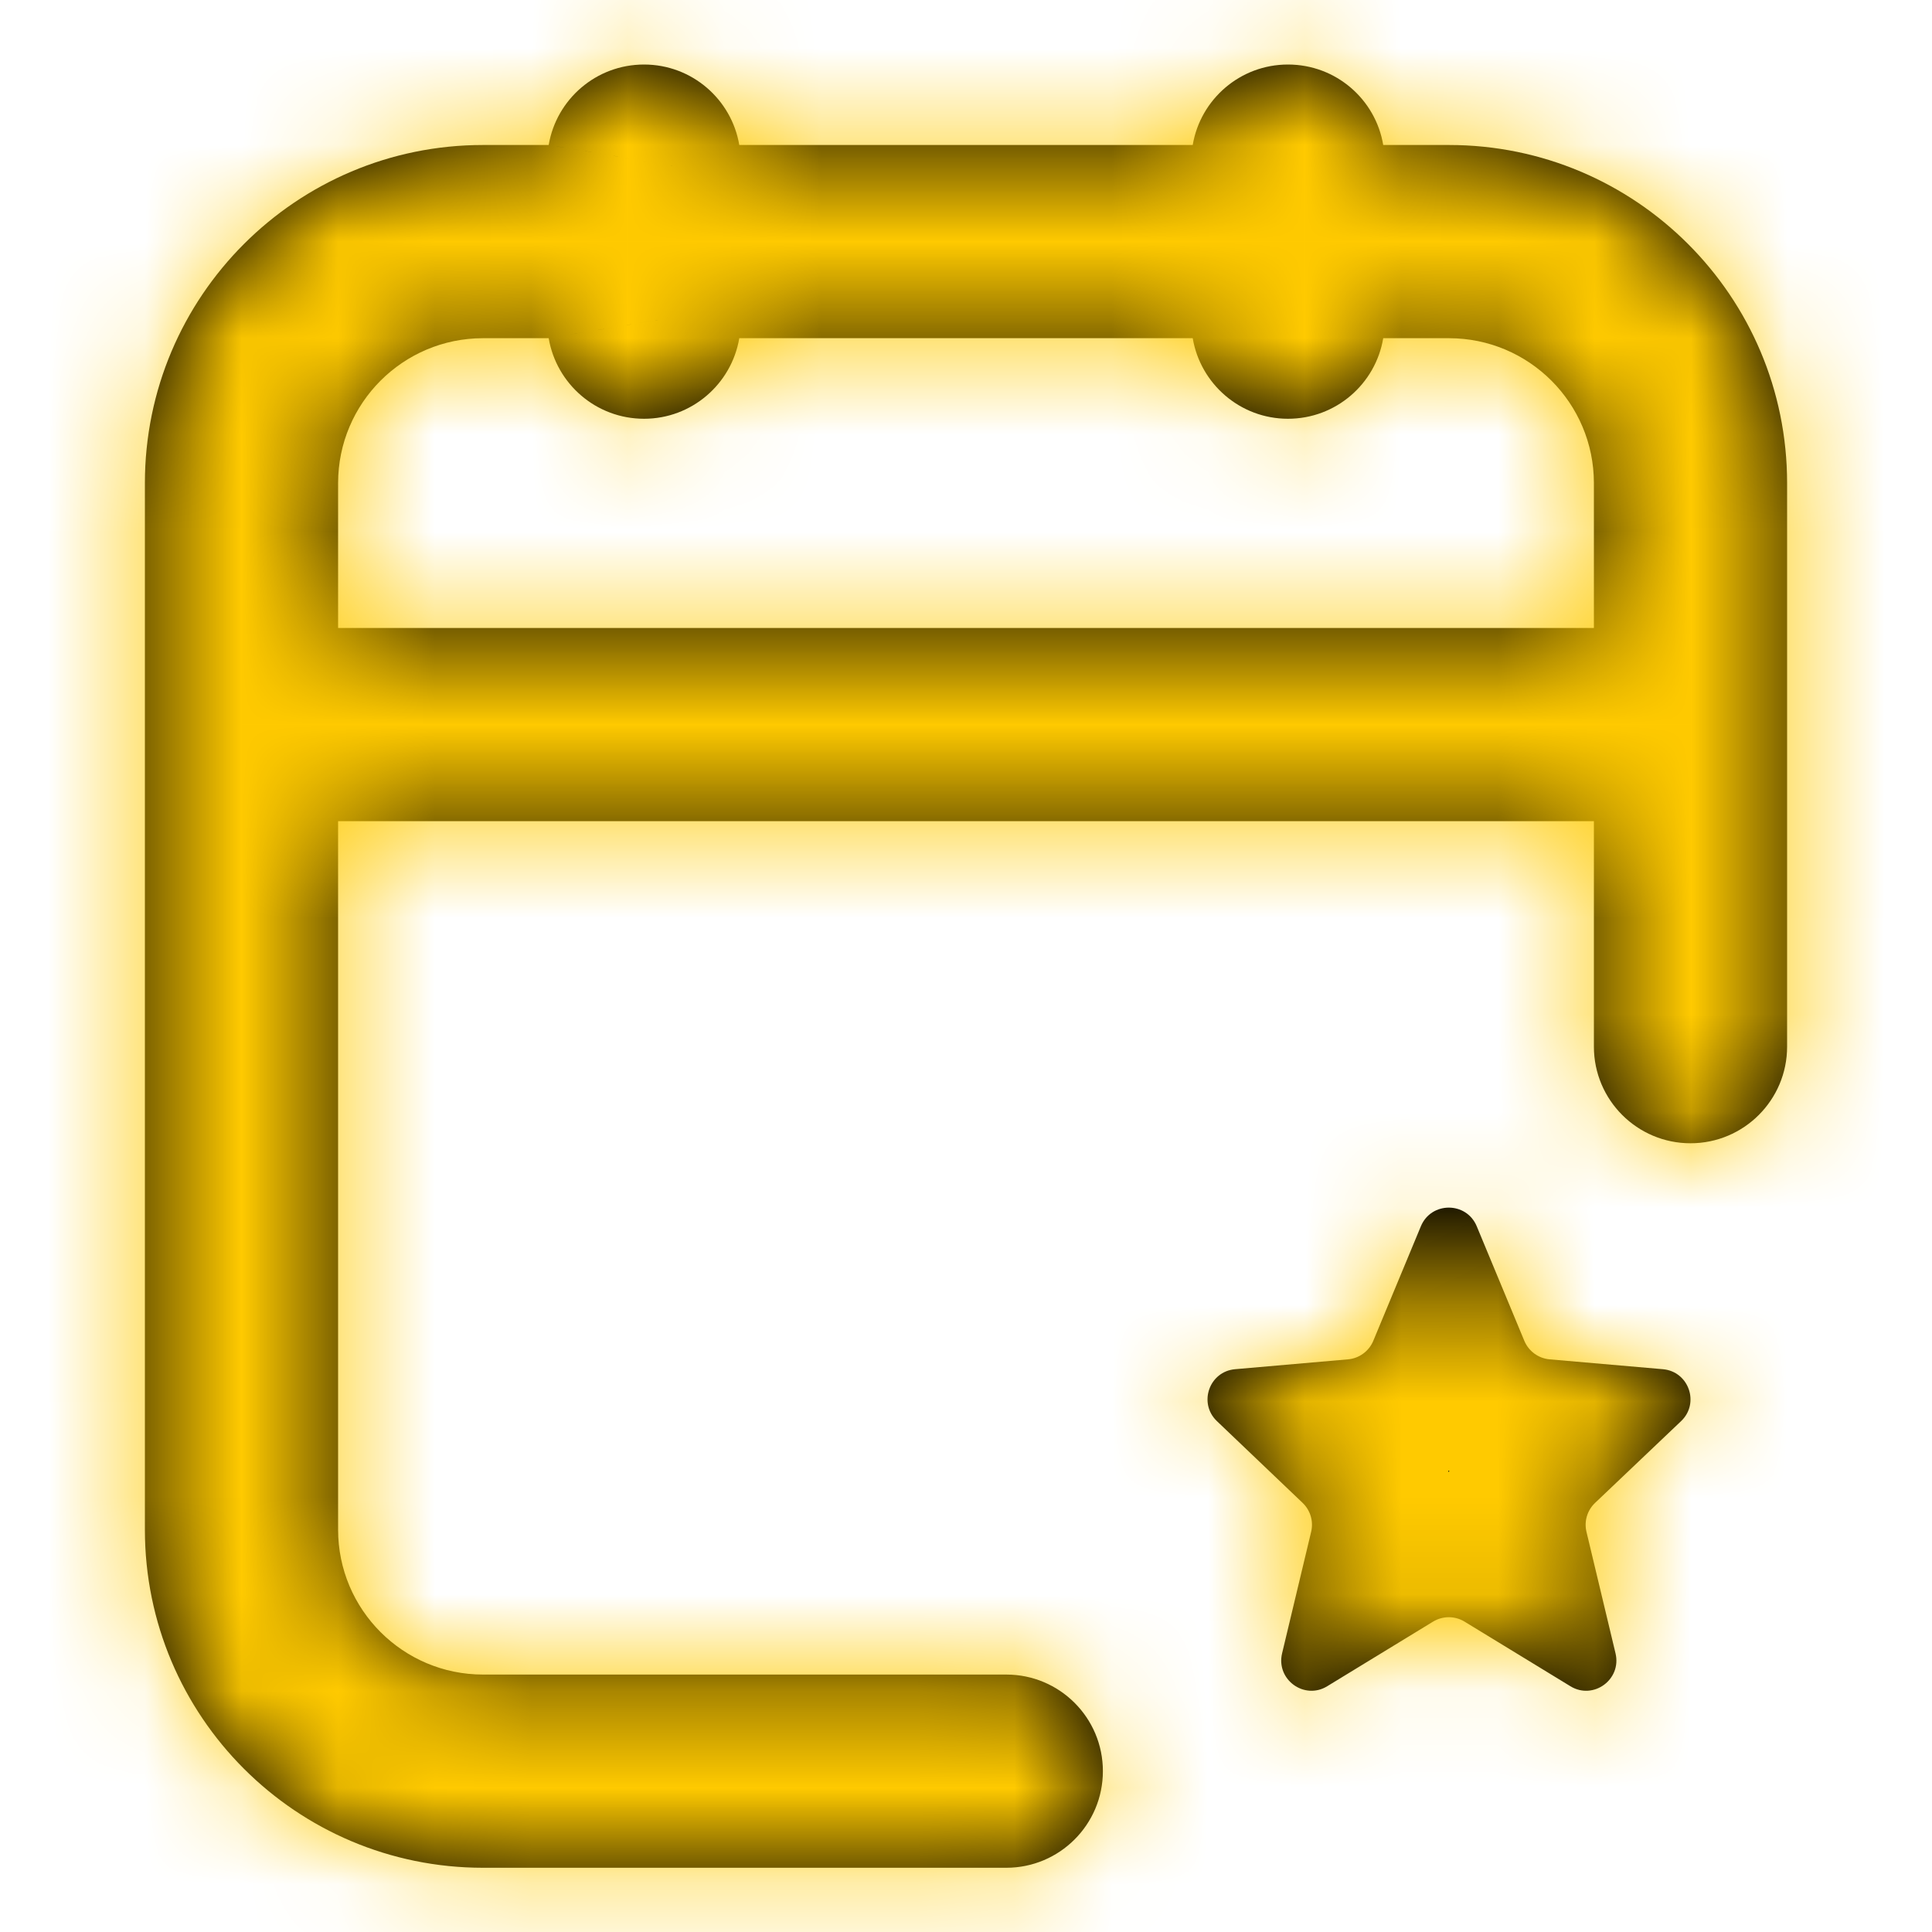 <svg width="20" height="20" viewBox="0 0 20 20" fill="none" xmlns="http://www.w3.org/2000/svg">
<mask id="path-1-inside-1_7995_13757" fill="white">
<path fill-rule="evenodd" clip-rule="evenodd" d="M6.667 4.335C6.171 4.335 5.76 3.974 5.68 3.501H5C4.172 3.501 3.5 4.173 3.5 5.001V6.501H16.5V5.001C16.5 4.173 15.828 3.501 15 3.501H14.319C14.24 3.974 13.829 4.335 13.333 4.335C12.838 4.335 12.427 3.974 12.347 3.501H7.653C7.573 3.974 7.162 4.335 6.667 4.335ZM3.5 15.835V8.501H16.5V10.835C16.5 11.387 16.948 11.835 17.5 11.835C18.052 11.835 18.5 11.387 18.5 10.835V7.501V5.001C18.5 3.068 16.933 1.501 15 1.501H14.319C14.24 1.028 13.829 0.668 13.333 0.668C12.838 0.668 12.427 1.028 12.347 1.501H7.653C7.573 1.028 7.162 0.668 6.667 0.668C6.171 0.668 5.76 1.028 5.68 1.501H5C3.067 1.501 1.5 3.068 1.5 5.001V7.501V15.835C1.5 17.768 3.067 19.335 5 19.335H10.417C10.969 19.335 11.417 18.887 11.417 18.335C11.417 17.782 10.969 17.335 10.417 17.335H5C4.172 17.335 3.5 16.663 3.5 15.835ZM15.287 12.694C15.18 12.437 14.816 12.437 14.709 12.694L14.216 13.881C14.171 13.988 14.07 14.062 13.954 14.072L12.786 14.174C12.518 14.197 12.403 14.525 12.597 14.711L13.485 15.558C13.565 15.635 13.599 15.748 13.573 15.857L13.272 17.116C13.208 17.387 13.502 17.601 13.739 17.456L14.835 16.787C14.935 16.726 15.061 16.726 15.161 16.787L16.257 17.456C16.494 17.601 16.788 17.387 16.724 17.116L16.423 15.857C16.397 15.749 16.431 15.635 16.512 15.558L17.402 14.712C17.598 14.526 17.482 14.197 17.214 14.174L16.042 14.072C15.926 14.062 15.825 13.988 15.78 13.881L15.287 12.694Z"/>
</mask>
<path fill-rule="evenodd" clip-rule="evenodd" d="M6.667 4.335C6.171 4.335 5.76 3.974 5.68 3.501H5C4.172 3.501 3.5 4.173 3.5 5.001V6.501H16.5V5.001C16.5 4.173 15.828 3.501 15 3.501H14.319C14.24 3.974 13.829 4.335 13.333 4.335C12.838 4.335 12.427 3.974 12.347 3.501H7.653C7.573 3.974 7.162 4.335 6.667 4.335ZM3.5 15.835V8.501H16.5V10.835C16.5 11.387 16.948 11.835 17.5 11.835C18.052 11.835 18.5 11.387 18.5 10.835V7.501V5.001C18.5 3.068 16.933 1.501 15 1.501H14.319C14.24 1.028 13.829 0.668 13.333 0.668C12.838 0.668 12.427 1.028 12.347 1.501H7.653C7.573 1.028 7.162 0.668 6.667 0.668C6.171 0.668 5.76 1.028 5.68 1.501H5C3.067 1.501 1.5 3.068 1.5 5.001V7.501V15.835C1.5 17.768 3.067 19.335 5 19.335H10.417C10.969 19.335 11.417 18.887 11.417 18.335C11.417 17.782 10.969 17.335 10.417 17.335H5C4.172 17.335 3.5 16.663 3.5 15.835ZM15.287 12.694C15.18 12.437 14.816 12.437 14.709 12.694L14.216 13.881C14.171 13.988 14.07 14.062 13.954 14.072L12.786 14.174C12.518 14.197 12.403 14.525 12.597 14.711L13.485 15.558C13.565 15.635 13.599 15.748 13.573 15.857L13.272 17.116C13.208 17.387 13.502 17.601 13.739 17.456L14.835 16.787C14.935 16.726 15.061 16.726 15.161 16.787L16.257 17.456C16.494 17.601 16.788 17.387 16.724 17.116L16.423 15.857C16.397 15.749 16.431 15.635 16.512 15.558L17.402 14.712C17.598 14.526 17.482 14.197 17.214 14.174L16.042 14.072C15.926 14.062 15.825 13.988 15.78 13.881L15.287 12.694Z" fill="black"/>
<path d="M5.68 3.501L7.16 3.253L6.95 2.001H5.68V3.501ZM3.5 6.501H2V8.001H3.5V6.501ZM16.5 6.501V8.001H18V6.501H16.5ZM14.319 3.501V2.001H13.05L12.84 3.253L14.319 3.501ZM12.347 3.501L13.826 3.253L13.617 2.001H12.347V3.501ZM7.653 3.501V2.001H6.384L6.174 3.253L7.653 3.501ZM3.5 8.501V7.001H2V8.501H3.5ZM16.5 8.501H18V7.001H16.5V8.501ZM14.319 1.501L12.84 1.749L13.05 3.001H14.319V1.501ZM12.347 1.501V3.001H13.617L13.826 1.749L12.347 1.501ZM7.653 1.501L6.174 1.749L6.384 3.001H7.653V1.501ZM5.68 1.501V3.001H6.95L7.16 1.749L5.68 1.501ZM14.709 12.694L13.324 12.118L13.324 12.118L14.709 12.694ZM15.287 12.694L13.902 13.27V13.27L15.287 12.694ZM14.216 13.881L15.601 14.457L15.601 14.457L14.216 13.881ZM13.954 14.072L13.824 12.578H13.824L13.954 14.072ZM12.786 14.174L12.916 15.668H12.916L12.786 14.174ZM12.597 14.711L11.562 15.796L12.597 14.711ZM13.485 15.558L14.52 14.473L14.52 14.473L13.485 15.558ZM13.573 15.857L12.114 15.509L12.114 15.509L13.573 15.857ZM13.272 17.116L14.731 17.465L14.731 17.465L13.272 17.116ZM13.739 17.456L12.957 16.176L12.957 16.176L13.739 17.456ZM14.835 16.787L14.053 15.507L14.053 15.507L14.835 16.787ZM15.161 16.787L14.379 18.067L14.379 18.067L15.161 16.787ZM16.257 17.456L17.038 16.176L17.038 16.176L16.257 17.456ZM16.724 17.116L15.265 17.465L15.265 17.465L16.724 17.116ZM16.423 15.857L17.882 15.509V15.509L16.423 15.857ZM16.512 15.558L15.479 14.471L15.479 14.471L16.512 15.558ZM17.402 14.712L18.436 15.799L18.436 15.799L17.402 14.712ZM17.214 14.174L17.343 12.679H17.343L17.214 14.174ZM16.042 14.072L16.171 12.578H16.171L16.042 14.072ZM15.78 13.881L14.395 14.457L14.395 14.457L15.78 13.881ZM4.201 3.749C4.4 4.933 5.426 5.835 6.667 5.835V2.835C6.916 2.835 7.12 3.015 7.16 3.253L4.201 3.749ZM5 5.001H5.68V2.001H5V5.001ZM5 5.001V2.001C3.343 2.001 2 3.344 2 5.001H5ZM5 6.501V5.001H2V6.501H5ZM16.5 5.001H3.5V8.001H16.5V5.001ZM15 5.001V6.501H18V5.001H15ZM15 5.001H18C18 3.344 16.657 2.001 15 2.001V5.001ZM14.319 5.001H15V2.001H14.319V5.001ZM13.333 5.835C14.574 5.835 15.6 4.933 15.799 3.749L12.84 3.253C12.88 3.016 13.084 2.835 13.333 2.835V5.835ZM10.868 3.749C11.066 4.933 12.093 5.835 13.333 5.835V2.835C13.583 2.835 13.787 3.015 13.826 3.253L10.868 3.749ZM7.653 5.001H12.347V2.001H7.653V5.001ZM6.667 5.835C7.907 5.835 8.934 4.933 9.132 3.749L6.174 3.253C6.213 3.015 6.417 2.835 6.667 2.835V5.835ZM2 8.501V15.835H5V8.501H2ZM16.5 7.001H3.5V10.001H16.5V7.001ZM18 10.835V8.501H15V10.835H18ZM17.5 10.335C17.776 10.335 18 10.559 18 10.835H15C15 12.215 16.119 13.335 17.5 13.335V10.335ZM17 10.835C17 10.559 17.224 10.335 17.5 10.335V13.335C18.881 13.335 20 12.215 20 10.835H17ZM17 7.501V10.835H20V7.501H17ZM17 5.001V7.501H20V5.001H17ZM15 3.001C16.105 3.001 17 3.897 17 5.001H20C20 2.24 17.761 0.001 15 0.001V3.001ZM14.319 3.001H15V0.001H14.319V3.001ZM13.333 2.168C13.084 2.168 12.88 1.987 12.84 1.749L15.799 1.253C15.6 0.07 14.574 -0.832 13.333 -0.832V2.168ZM13.826 1.749C13.787 1.987 13.583 2.168 13.333 2.168V-0.832C12.093 -0.832 11.066 0.07 10.868 1.253L13.826 1.749ZM7.653 3.001H12.347V0.001H7.653V3.001ZM6.667 2.168C6.417 2.168 6.213 1.987 6.174 1.749L9.132 1.253C8.934 0.07 7.907 -0.832 6.667 -0.832V2.168ZM7.16 1.749C7.12 1.987 6.916 2.168 6.667 2.168V-0.832C5.426 -0.832 4.4 0.07 4.201 1.253L7.16 1.749ZM5 3.001H5.68V0.001H5V3.001ZM3 5.001C3 3.897 3.895 3.001 5 3.001V0.001C2.239 0.001 0 2.24 0 5.001H3ZM3 7.501V5.001H0V7.501H3ZM3 15.835V7.501H0V15.835H3ZM5 17.835C3.895 17.835 3 16.939 3 15.835H0C0 18.596 2.239 20.835 5 20.835V17.835ZM10.417 17.835H5V20.835H10.417V17.835ZM9.917 18.335C9.917 18.058 10.14 17.835 10.417 17.835V20.835C11.797 20.835 12.917 19.715 12.917 18.335H9.917ZM10.417 18.835C10.14 18.835 9.917 18.611 9.917 18.335H12.917C12.917 16.954 11.797 15.835 10.417 15.835V18.835ZM5 18.835H10.417V15.835H5V18.835ZM2 15.835C2 17.491 3.343 18.835 5 18.835V15.835H5H2ZM16.094 13.27C15.689 14.245 14.307 14.245 13.902 13.27L16.672 12.118C16.052 10.629 13.944 10.629 13.324 12.118L16.094 13.27ZM15.601 14.457L16.094 13.27L13.324 12.118L12.831 13.305L15.601 14.457ZM14.084 15.566C14.757 15.508 15.341 15.08 15.601 14.457L12.831 13.305C13.001 12.896 13.383 12.616 13.824 12.578L14.084 15.566ZM12.916 15.668L14.084 15.566L13.824 12.578L12.656 12.679L12.916 15.668ZM13.633 13.626C14.372 14.332 13.934 15.579 12.916 15.668L12.656 12.679C11.102 12.814 10.433 14.719 11.562 15.796L13.633 13.626ZM14.52 14.473L13.633 13.626L11.562 15.796L12.449 16.643L14.52 14.473ZM15.032 16.205C15.182 15.577 14.987 14.918 14.52 14.473L12.449 16.643C12.143 16.352 12.016 15.919 12.114 15.509L15.032 16.205ZM14.731 17.465L15.032 16.205L12.114 15.509L11.813 16.768L14.731 17.465ZM12.957 16.176C13.859 15.625 14.976 16.437 14.731 17.465L11.813 16.768C11.439 18.337 13.145 19.576 14.521 18.736L12.957 16.176ZM14.053 15.507L12.957 16.176L14.521 18.736L15.617 18.067L14.053 15.507ZM15.943 15.507C15.363 15.152 14.633 15.152 14.053 15.507L15.617 18.067C15.237 18.299 14.759 18.299 14.379 18.067L15.943 15.507ZM17.038 16.176L15.943 15.507L14.379 18.067L15.475 18.736L17.038 16.176ZM15.265 17.465C15.02 16.437 16.137 15.625 17.038 16.176L15.475 18.736C16.851 19.576 18.557 18.337 18.183 16.768L15.265 17.465ZM14.964 16.205L15.265 17.465L18.183 16.768L17.882 15.509L14.964 16.205ZM15.479 14.471C15.01 14.916 14.814 15.577 14.964 16.205L17.882 15.509C17.98 15.921 17.852 16.354 17.545 16.645L15.479 14.471ZM16.369 13.624L15.479 14.471L17.545 16.645L18.436 15.799L16.369 13.624ZM17.084 15.668C16.065 15.58 15.627 14.329 16.369 13.624L18.436 15.799C19.568 14.723 18.9 12.814 17.343 12.679L17.084 15.668ZM15.912 15.566L17.084 15.668L17.343 12.679L16.171 12.578L15.912 15.566ZM14.395 14.457C14.655 15.08 15.239 15.508 15.912 15.566L16.171 12.578C16.612 12.616 16.995 12.896 17.165 13.305L14.395 14.457ZM13.902 13.27L14.395 14.457L17.165 13.305L16.672 12.118L13.902 13.27Z" fill="#FFCA00" mask="url(#path-1-inside-1_7995_13757)"/>
</svg>
